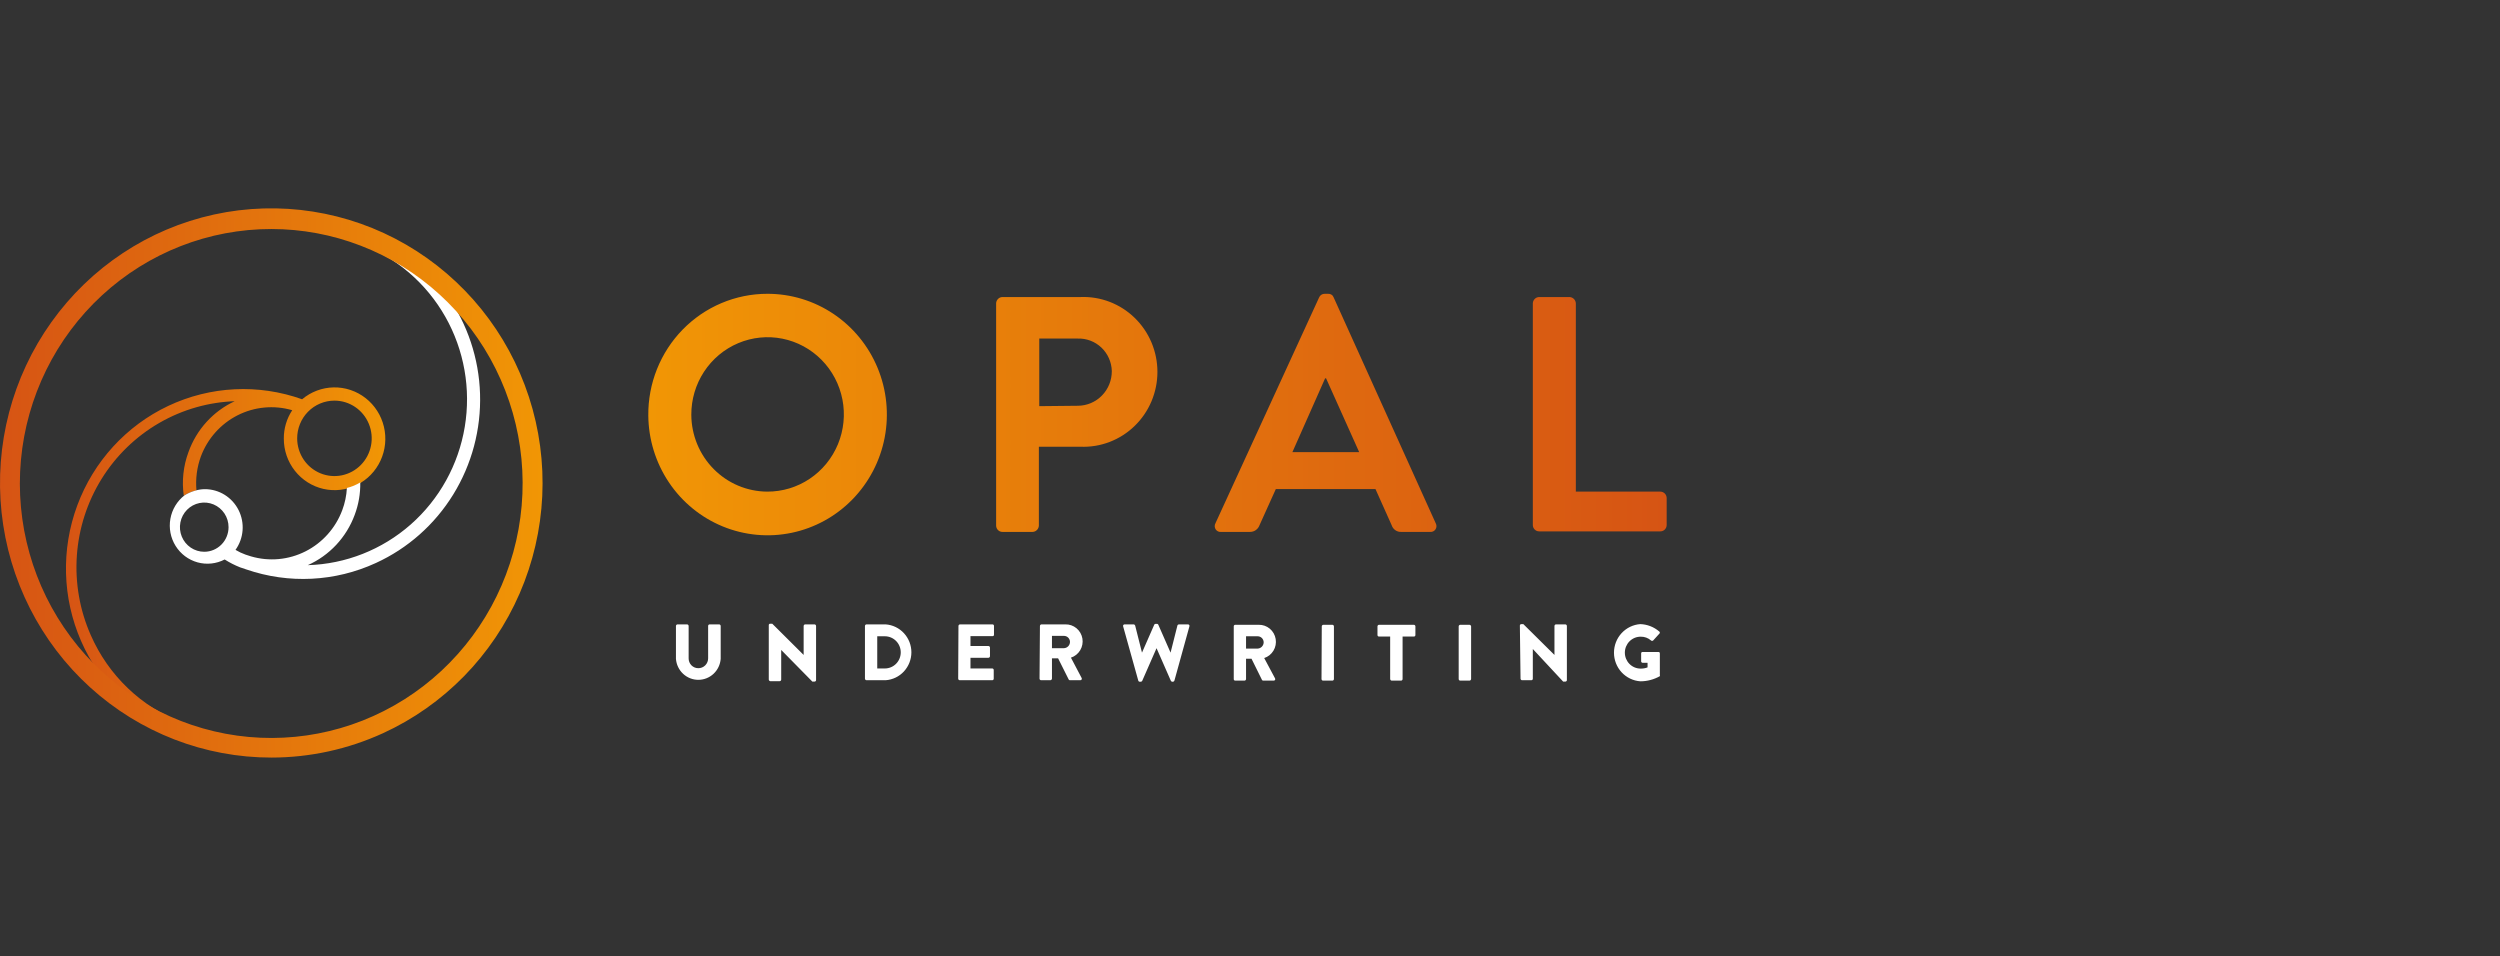 <svg width="264" height="101" viewBox="0 0 264 101" fill="none" xmlns="http://www.w3.org/2000/svg">
<rect x="0" y="0" width="264" height="101" fill="#333333" stroke="none"/>
<path d="M71.38 66.106C71.38 66.063 71.396 66.022 71.425 65.99C71.453 65.958 71.493 65.939 71.535 65.935H72.551C72.596 65.935 72.639 65.953 72.671 65.985C72.702 66.017 72.72 66.061 72.72 66.106V69.505C72.716 69.642 72.74 69.779 72.789 69.907C72.838 70.035 72.913 70.151 73.007 70.25C73.102 70.349 73.215 70.427 73.34 70.48C73.466 70.534 73.6 70.561 73.736 70.561C73.873 70.563 74.01 70.537 74.137 70.485C74.265 70.432 74.381 70.355 74.478 70.256C74.575 70.157 74.652 70.04 74.704 69.911C74.756 69.782 74.781 69.644 74.779 69.505V66.106C74.778 66.085 74.78 66.062 74.787 66.042C74.794 66.021 74.805 66.002 74.82 65.986C74.834 65.97 74.852 65.957 74.872 65.948C74.892 65.939 74.913 65.935 74.935 65.935H75.95C75.993 65.939 76.032 65.958 76.061 65.99C76.09 66.022 76.106 66.063 76.105 66.106V69.576C76.059 70.178 75.79 70.741 75.353 71.151C74.915 71.562 74.34 71.79 73.743 71.79C73.146 71.79 72.571 71.562 72.133 71.151C71.695 70.741 71.426 70.178 71.38 69.576V66.106ZM81.183 66.006C81.183 65.986 81.187 65.966 81.195 65.948C81.203 65.93 81.215 65.913 81.23 65.9C81.244 65.886 81.261 65.876 81.28 65.87C81.299 65.864 81.319 65.862 81.338 65.864H81.55L84.865 69.162V66.106C84.865 66.063 84.881 66.022 84.909 65.99C84.938 65.958 84.978 65.939 85.02 65.935H86.022C86.064 65.939 86.103 65.958 86.132 65.99C86.161 66.022 86.177 66.063 86.177 66.106V71.818C86.177 71.859 86.16 71.899 86.131 71.929C86.102 71.958 86.063 71.975 86.022 71.975H85.894H85.782L82.495 68.634V71.761C82.495 71.804 82.479 71.845 82.451 71.877C82.422 71.909 82.382 71.928 82.34 71.932H81.338C81.297 71.925 81.259 71.905 81.231 71.874C81.203 71.843 81.186 71.803 81.183 71.761V66.006ZM91.339 66.106C91.339 66.063 91.355 66.022 91.384 65.99C91.412 65.958 91.452 65.939 91.494 65.935H93.525C94.263 65.987 94.954 66.32 95.458 66.867C95.962 67.415 96.243 68.135 96.243 68.883C96.243 69.632 95.962 70.352 95.458 70.9C94.954 71.447 94.263 71.78 93.525 71.832H91.494C91.452 71.828 91.412 71.809 91.384 71.777C91.355 71.745 91.339 71.704 91.339 71.661V66.106ZM93.441 70.59C93.886 70.59 94.313 70.411 94.628 70.092C94.943 69.773 95.119 69.341 95.119 68.891C95.119 68.44 94.943 68.008 94.628 67.689C94.313 67.37 93.886 67.191 93.441 67.191H92.637V70.59H93.441ZM101.213 66.106C101.213 66.063 101.229 66.022 101.257 65.99C101.286 65.958 101.326 65.939 101.368 65.935H104.81C104.831 65.935 104.853 65.939 104.873 65.948C104.892 65.957 104.91 65.97 104.925 65.986C104.939 66.002 104.95 66.021 104.957 66.042C104.964 66.062 104.967 66.085 104.965 66.106V67.02C104.967 67.041 104.965 67.063 104.958 67.083C104.951 67.103 104.939 67.121 104.924 67.136C104.91 67.151 104.891 67.163 104.872 67.17C104.852 67.177 104.831 67.179 104.81 67.177H102.482V68.219H104.372C104.415 68.219 104.456 68.235 104.487 68.264C104.519 68.294 104.538 68.334 104.542 68.377V69.29C104.542 69.336 104.524 69.379 104.492 69.412C104.46 69.444 104.417 69.462 104.372 69.462H102.482V70.59H104.782C104.823 70.59 104.862 70.606 104.891 70.636C104.92 70.665 104.937 70.705 104.937 70.747V71.661C104.939 71.682 104.936 71.704 104.929 71.725C104.922 71.746 104.911 71.765 104.897 71.781C104.882 71.797 104.864 71.81 104.844 71.819C104.825 71.828 104.803 71.832 104.782 71.832H101.34C101.297 71.828 101.258 71.809 101.229 71.777C101.2 71.745 101.185 71.704 101.185 71.661L101.213 66.106ZM109.817 66.106C109.817 66.063 109.833 66.022 109.862 65.99C109.89 65.958 109.93 65.939 109.972 65.935H112.497C112.926 65.922 113.344 66.066 113.676 66.341C114.008 66.616 114.23 67.003 114.302 67.43C114.374 67.858 114.291 68.298 114.068 68.668C113.846 69.039 113.498 69.316 113.09 69.448L114.218 71.589C114.234 71.614 114.243 71.642 114.243 71.671C114.244 71.701 114.237 71.73 114.222 71.755C114.207 71.78 114.186 71.801 114.16 71.814C114.135 71.828 114.106 71.834 114.077 71.832H112.977C112.949 71.834 112.922 71.826 112.899 71.811C112.876 71.795 112.859 71.773 112.85 71.746L111.735 69.519H111.087V71.661C111.083 71.705 111.064 71.747 111.033 71.778C111.002 71.81 110.961 71.829 110.917 71.832H109.93C109.888 71.828 109.848 71.809 109.819 71.777C109.791 71.745 109.775 71.704 109.775 71.661L109.817 66.106ZM112.356 68.448C112.527 68.441 112.688 68.367 112.807 68.242C112.925 68.117 112.991 67.95 112.991 67.777C112.987 67.609 112.919 67.449 112.8 67.332C112.681 67.214 112.522 67.148 112.356 67.149H111.087V68.448H112.356ZM118.605 66.149C118.595 66.124 118.592 66.098 118.595 66.071C118.599 66.045 118.609 66.02 118.624 65.999C118.64 65.977 118.66 65.96 118.684 65.949C118.708 65.938 118.734 65.933 118.76 65.935H119.733C119.766 65.941 119.797 65.957 119.821 65.979C119.846 66.002 119.865 66.031 119.874 66.063L120.594 68.919L121.891 65.963C121.905 65.937 121.925 65.915 121.95 65.9C121.975 65.885 122.003 65.877 122.032 65.878H122.173C122.203 65.875 122.232 65.882 122.258 65.898C122.283 65.913 122.303 65.936 122.314 65.963L123.612 68.919L124.332 66.063C124.34 66.03 124.357 66 124.383 65.977C124.408 65.954 124.439 65.94 124.473 65.935H125.446C125.472 65.933 125.498 65.938 125.522 65.949C125.546 65.96 125.566 65.977 125.582 65.999C125.597 66.02 125.607 66.045 125.61 66.071C125.614 66.098 125.611 66.124 125.601 66.149L124.021 71.861C124.013 71.894 123.995 71.924 123.97 71.947C123.945 71.97 123.914 71.984 123.88 71.989H123.781C123.751 71.987 123.722 71.976 123.697 71.959C123.673 71.941 123.653 71.917 123.64 71.889L122.131 68.448L120.622 71.889C120.609 71.917 120.59 71.941 120.565 71.959C120.54 71.976 120.511 71.987 120.481 71.989H120.34C120.305 71.987 120.273 71.972 120.248 71.949C120.222 71.926 120.205 71.895 120.199 71.861L118.605 66.149ZM130.284 66.149C130.282 66.127 130.285 66.105 130.291 66.085C130.298 66.064 130.31 66.045 130.324 66.029C130.339 66.013 130.357 66 130.376 65.991C130.396 65.982 130.418 65.978 130.439 65.978H132.922C133.349 65.969 133.765 66.115 134.094 66.391C134.423 66.667 134.642 67.054 134.712 67.481C134.783 67.907 134.699 68.345 134.476 68.714C134.253 69.083 133.907 69.359 133.5 69.49L134.643 71.632C134.658 71.657 134.667 71.685 134.668 71.714C134.669 71.744 134.661 71.773 134.646 71.798C134.632 71.823 134.61 71.844 134.585 71.857C134.559 71.871 134.53 71.877 134.501 71.875H133.387C133.36 71.874 133.334 71.866 133.311 71.851C133.289 71.836 133.271 71.814 133.26 71.789L132.16 69.562H131.582V71.704C131.582 71.747 131.566 71.788 131.537 71.82C131.508 71.852 131.469 71.871 131.427 71.875H130.439C130.418 71.875 130.396 71.87 130.376 71.862C130.357 71.853 130.339 71.84 130.324 71.824C130.31 71.808 130.298 71.789 130.291 71.768C130.285 71.747 130.282 71.725 130.284 71.704V66.149ZM132.809 68.491C132.98 68.483 133.141 68.409 133.259 68.284C133.378 68.159 133.444 67.993 133.444 67.82C133.44 67.652 133.371 67.492 133.253 67.374C133.134 67.257 132.975 67.191 132.809 67.191H131.582V68.491H132.809ZM139.579 66.149C139.579 66.106 139.595 66.064 139.624 66.033C139.653 66.001 139.692 65.981 139.735 65.978H140.708C140.75 65.981 140.79 66.001 140.818 66.033C140.847 66.064 140.863 66.106 140.863 66.149V71.704C140.863 71.747 140.847 71.788 140.818 71.82C140.79 71.852 140.75 71.871 140.708 71.875H139.706C139.664 71.871 139.624 71.852 139.596 71.82C139.567 71.788 139.551 71.747 139.551 71.704L139.579 66.149ZM146.801 67.22H145.616C145.575 67.22 145.536 67.203 145.507 67.174C145.478 67.144 145.461 67.105 145.461 67.063V66.149C145.461 66.106 145.477 66.064 145.506 66.033C145.535 66.001 145.574 65.981 145.616 65.978H149.312C149.354 65.981 149.394 66.001 149.423 66.033C149.451 66.064 149.467 66.106 149.467 66.149V67.063C149.467 67.105 149.451 67.144 149.422 67.174C149.393 67.203 149.353 67.22 149.312 67.22H148.113V71.704C148.113 71.747 148.097 71.788 148.069 71.82C148.04 71.852 148 71.871 147.958 71.875H146.956C146.915 71.868 146.877 71.848 146.849 71.817C146.821 71.786 146.804 71.746 146.801 71.704V67.22ZM154.037 66.149C154.037 66.106 154.053 66.064 154.082 66.033C154.111 66.001 154.15 65.981 154.193 65.978H155.18C155.224 65.981 155.265 66 155.296 66.032C155.327 66.063 155.346 66.105 155.349 66.149V71.704C155.346 71.748 155.327 71.79 155.296 71.821C155.265 71.852 155.224 71.871 155.18 71.875H154.193C154.15 71.871 154.111 71.852 154.082 71.82C154.053 71.788 154.037 71.747 154.037 71.704V66.149ZM160.498 66.049C160.501 66.01 160.519 65.974 160.548 65.947C160.576 65.921 160.614 65.906 160.653 65.906H160.864L164.151 69.162V66.106C164.151 66.063 164.167 66.022 164.195 65.99C164.224 65.958 164.264 65.939 164.306 65.935H165.308C165.35 65.939 165.389 65.958 165.418 65.99C165.447 66.022 165.463 66.063 165.463 66.106V71.818C165.463 71.859 165.446 71.899 165.417 71.929C165.388 71.958 165.349 71.975 165.308 71.975H165.166H165.068L161.866 68.534V71.661C161.868 71.682 161.865 71.704 161.858 71.725C161.851 71.746 161.84 71.765 161.826 71.781C161.811 71.797 161.793 71.81 161.773 71.819C161.754 71.828 161.732 71.832 161.711 71.832H160.723C160.681 71.828 160.641 71.809 160.613 71.777C160.584 71.745 160.568 71.704 160.568 71.661L160.498 66.049ZM173.192 65.906C173.938 65.925 174.655 66.202 175.224 66.692C175.241 66.705 175.255 66.722 175.265 66.742C175.275 66.762 175.28 66.784 175.28 66.806C175.28 66.828 175.275 66.85 175.265 66.87C175.255 66.89 175.241 66.907 175.224 66.92L174.575 67.634C174.544 67.662 174.504 67.678 174.462 67.678C174.42 67.678 174.38 67.662 174.349 67.634C174.045 67.366 173.652 67.223 173.249 67.234C172.807 67.234 172.384 67.412 172.072 67.728C171.76 68.044 171.584 68.472 171.584 68.919C171.584 69.366 171.76 69.795 172.072 70.111C172.384 70.427 172.807 70.604 173.249 70.604C173.499 70.61 173.748 70.566 173.982 70.475V69.99H173.46C173.419 69.99 173.38 69.974 173.351 69.944C173.322 69.915 173.305 69.875 173.305 69.833V69.005C173.303 68.984 173.305 68.962 173.313 68.942C173.32 68.922 173.331 68.904 173.346 68.889C173.361 68.874 173.379 68.862 173.398 68.855C173.418 68.848 173.439 68.846 173.46 68.848H175.139C175.159 68.848 175.178 68.852 175.196 68.86C175.214 68.868 175.231 68.88 175.244 68.894C175.257 68.909 175.267 68.927 175.274 68.946C175.28 68.965 175.282 68.985 175.28 69.005V71.261C175.297 71.307 175.297 71.358 175.28 71.404C174.65 71.759 173.942 71.946 173.221 71.946C172.465 71.894 171.757 71.552 171.24 70.992C170.723 70.431 170.436 69.693 170.436 68.926C170.436 68.159 170.723 67.421 171.24 66.861C171.757 66.3 172.465 65.959 173.221 65.906H173.192Z" fill="white"/>
<path d="M81.015 31.025C83.504 31.017 85.939 31.755 88.014 33.147C90.089 34.538 91.71 36.521 92.672 38.844C93.635 41.167 93.896 43.727 93.423 46.201C92.95 48.674 91.763 50.95 90.013 52.742C88.263 54.533 86.028 55.76 83.59 56.266C81.152 56.773 78.621 56.537 76.315 55.589C74.009 54.64 72.032 53.022 70.635 50.937C69.237 48.852 68.481 46.395 68.461 43.876C68.444 42.196 68.757 40.529 69.38 38.971C70.003 37.414 70.925 35.997 72.092 34.802C73.259 33.607 74.649 32.658 76.18 32.01C77.712 31.362 79.355 31.027 81.015 31.025ZM81.015 51.915C82.611 51.923 84.174 51.451 85.505 50.559C86.836 49.666 87.875 48.393 88.49 46.902C89.105 45.41 89.268 43.767 88.959 42.182C88.649 40.596 87.881 39.14 86.752 37.997C85.623 36.854 84.184 36.077 82.618 35.763C81.052 35.45 79.429 35.615 77.955 36.238C76.482 36.86 75.225 37.912 74.343 39.259C73.461 40.606 72.995 42.188 73.003 43.805C73.014 45.952 73.862 48.008 75.362 49.527C76.862 51.046 78.893 51.904 81.015 51.915ZM105.191 32.039C105.195 31.862 105.266 31.694 105.39 31.569C105.513 31.443 105.68 31.372 105.854 31.368H114.078C115.131 31.323 116.182 31.493 117.169 31.87C118.155 32.247 119.056 32.822 119.817 33.56C120.578 34.298 121.183 35.185 121.597 36.166C122.011 37.148 122.224 38.204 122.224 39.271C122.224 40.338 122.011 41.394 121.597 42.376C121.183 43.357 120.578 44.244 119.817 44.982C119.056 45.721 118.155 46.295 117.169 46.672C116.182 47.049 115.131 47.22 114.078 47.174H109.705V55.499C109.698 55.675 109.626 55.841 109.503 55.966C109.38 56.09 109.216 56.163 109.042 56.17H105.854C105.678 56.17 105.51 56.099 105.386 55.973C105.261 55.847 105.191 55.677 105.191 55.499V32.039ZM113.81 42.848C114.284 42.848 114.754 42.753 115.193 42.568C115.631 42.383 116.029 42.113 116.363 41.771C116.697 41.43 116.962 41.026 117.141 40.581C117.32 40.135 117.41 39.659 117.407 39.178C117.394 38.714 117.291 38.257 117.103 37.833C116.915 37.409 116.646 37.027 116.312 36.708C115.977 36.39 115.584 36.141 115.155 35.977C114.726 35.813 114.268 35.736 113.81 35.752H109.747V42.891L113.81 42.848ZM128.352 55.256L139.298 31.411C139.347 31.293 139.429 31.194 139.535 31.125C139.641 31.056 139.765 31.021 139.89 31.025H140.243C140.37 31.015 140.497 31.047 140.604 31.116C140.711 31.186 140.792 31.289 140.836 31.411L151.612 55.256C151.667 55.354 151.694 55.466 151.691 55.579C151.687 55.692 151.653 55.802 151.592 55.896C151.531 55.991 151.445 56.066 151.344 56.115C151.243 56.163 151.131 56.182 151.02 56.17H147.973C147.75 56.181 147.529 56.117 147.345 55.987C147.162 55.858 147.025 55.672 146.957 55.456L145.25 51.644H134.728L133.007 55.456C132.933 55.668 132.795 55.851 132.613 55.979C132.431 56.107 132.213 56.174 131.991 56.17H128.945C128.834 56.182 128.722 56.163 128.621 56.115C128.52 56.066 128.434 55.991 128.373 55.896C128.311 55.802 128.277 55.692 128.273 55.579C128.27 55.466 128.297 55.354 128.352 55.256ZM143.53 47.745L140.032 39.949H139.933L136.477 47.745H143.53ZM161.867 32.039C161.87 31.862 161.941 31.694 162.065 31.569C162.188 31.443 162.355 31.372 162.53 31.368H165.746C165.919 31.375 166.084 31.448 166.207 31.572C166.329 31.697 166.402 31.863 166.408 32.039V51.915H175.337C175.512 51.919 175.678 51.99 175.802 52.115C175.926 52.241 175.997 52.409 176 52.586V55.442C176 55.62 175.93 55.79 175.806 55.916C175.682 56.042 175.513 56.113 175.337 56.113H162.53C162.354 56.113 162.185 56.042 162.061 55.916C161.936 55.79 161.867 55.62 161.867 55.442V32.039Z" fill="url(#paint0_linear_677_319)"/>
<path d="M9.589 67.079C8.423 64.445 7.917 61.56 8.116 58.681C8.315 55.802 9.212 53.016 10.728 50.572C12.245 48.128 14.333 46.099 16.809 44.668C19.285 43.236 22.071 42.444 24.921 42.363H24.794C23.666 42.885 22.651 43.63 21.811 44.555C20.97 45.479 20.321 46.564 19.9 47.746C19.357 49.212 19.187 50.793 19.406 52.343C19.817 52.08 20.27 51.891 20.746 51.787C20.636 50.572 20.795 49.347 21.212 48.203C21.92 46.311 23.305 44.758 25.093 43.853C26.881 42.948 28.939 42.758 30.86 43.319C30.273 44.206 29.963 45.251 29.971 46.318C29.967 47.553 30.38 48.752 31.14 49.717C31.901 50.682 32.963 51.356 34.153 51.628C35.343 51.899 36.589 51.751 37.685 51.209C38.781 50.667 39.661 49.763 40.18 48.645C40.7 47.528 40.828 46.265 40.542 45.065C40.257 43.864 39.576 42.798 38.611 42.043C37.646 41.287 36.456 40.888 35.236 40.909C34.017 40.931 32.841 41.373 31.903 42.163C27.284 40.515 22.211 40.766 17.772 42.861C13.333 44.957 9.883 48.73 8.161 53.371C6.438 58.013 6.582 63.152 8.56 67.688C10.539 72.223 14.194 75.793 18.743 77.631L19.237 76.303C17.105 75.489 15.155 74.254 13.499 72.67C11.843 71.087 10.514 69.186 9.589 67.079ZM35.317 42.306C36.094 42.306 36.854 42.539 37.5 42.975C38.147 43.411 38.651 44.032 38.95 44.758C39.249 45.485 39.328 46.284 39.179 47.056C39.029 47.828 38.657 48.538 38.109 49.096C37.562 49.654 36.863 50.036 36.102 50.193C35.34 50.35 34.55 50.275 33.83 49.978C33.111 49.681 32.494 49.175 32.058 48.523C31.623 47.872 31.387 47.105 31.381 46.318C31.378 45.792 31.477 45.271 31.673 44.785C31.869 44.298 32.158 43.855 32.524 43.483C32.89 43.109 33.325 42.813 33.804 42.612C34.284 42.41 34.798 42.306 35.317 42.306Z" fill="url(#paint1_linear_677_319)"/>
<path d="M38.607 24.455L38.142 25.783C41.89 27.22 45.029 29.929 47.024 33.448C49.019 36.967 49.745 41.078 49.079 45.079C48.413 49.079 46.397 52.722 43.373 55.385C40.349 58.048 36.506 59.566 32.5 59.681C33.632 59.176 34.653 58.448 35.504 57.538C36.354 56.628 37.016 55.556 37.45 54.383C37.865 53.286 38.067 52.117 38.043 50.942C37.605 51.21 37.13 51.407 36.632 51.528C36.589 52.334 36.423 53.129 36.139 53.883C35.431 55.772 34.047 57.321 32.261 58.223C30.476 59.126 28.421 59.315 26.505 58.753L25.927 58.567C25.559 58.435 25.204 58.268 24.869 58.067C25.299 57.465 25.558 56.755 25.615 56.014C25.673 55.273 25.527 54.53 25.195 53.867C24.862 53.205 24.356 52.648 23.731 52.257C23.106 51.867 22.387 51.659 21.653 51.656C21.299 51.656 20.947 51.709 20.609 51.813C20.217 51.922 19.842 52.085 19.494 52.299C18.704 52.909 18.168 53.797 17.992 54.788C17.816 55.778 18.013 56.8 18.544 57.65C19.075 58.501 19.901 59.12 20.86 59.385C21.82 59.65 22.842 59.541 23.726 59.081C24.24 59.408 24.783 59.685 25.348 59.909L26.025 60.138C30.502 61.677 35.389 61.432 39.693 59.452C43.065 57.91 45.908 55.391 47.866 52.213C49.824 49.035 50.808 45.342 50.693 41.599C50.578 37.855 49.37 34.231 47.222 31.182C45.073 28.133 42.08 25.797 38.621 24.47L38.607 24.455ZM21.568 58.267C21.06 58.267 20.564 58.115 20.142 57.829C19.72 57.544 19.39 57.138 19.196 56.663C19.002 56.188 18.951 55.666 19.05 55.161C19.149 54.657 19.394 54.194 19.753 53.831C20.112 53.467 20.569 53.22 21.067 53.12C21.565 53.019 22.081 53.071 22.55 53.267C23.019 53.464 23.42 53.797 23.703 54.225C23.985 54.652 24.135 55.154 24.135 55.668C24.135 56.358 23.865 57.019 23.383 57.506C22.902 57.993 22.249 58.267 21.568 58.267Z" fill="white"/>
<path d="M28.689 80C21.615 80.01 14.786 77.37 9.52 72.588C4.253 67.807 0.921 61.221 0.164 54.101C-0.592 46.98 1.281 39.828 5.423 34.022C9.565 28.216 15.682 24.167 22.597 22.654C29.512 21.142 36.736 22.273 42.876 25.83C49.017 29.386 53.64 35.117 55.855 41.919C58.07 48.72 57.721 56.111 54.875 62.667C52.029 69.224 46.887 74.482 40.439 77.43C36.746 79.118 32.741 79.994 28.689 80ZM28.689 24.185C22.064 24.173 15.674 26.67 10.774 31.185C5.875 35.699 2.82 41.906 2.21 48.584C1.601 55.262 3.48 61.93 7.479 67.277C11.478 72.624 17.308 76.265 23.823 77.483C30.338 78.701 37.068 77.409 42.69 73.86C48.312 70.311 52.419 64.763 54.206 58.305C55.993 51.846 55.33 44.945 52.346 38.957C49.363 32.968 44.276 28.326 38.083 25.941C35.074 24.781 31.881 24.186 28.661 24.185H28.689Z" fill="url(#paint2_linear_677_319)"/>
<defs>
<linearGradient id="paint0_linear_677_319" x1="68.461" y1="43.776" x2="175.873" y2="43.776" gradientUnits="userSpaceOnUse">
<stop stop-color="#F19605"/>
<stop offset="1" stop-color="#D65414"/>
</linearGradient>
<linearGradient id="paint1_linear_677_319" x1="6.966" y1="59.271" x2="40.651" y2="59.271" gradientUnits="userSpaceOnUse">
<stop stop-color="#D65414"/>
<stop offset="1" stop-color="#F19605"/>
</linearGradient>
<linearGradient id="paint2_linear_677_319" x1="0" y1="51.002" x2="57.228" y2="51.002" gradientUnits="userSpaceOnUse">
<stop stop-color="#D65414"/>
<stop offset="1" stop-color="#F19605"/>
</linearGradient>
</defs>
</svg>
